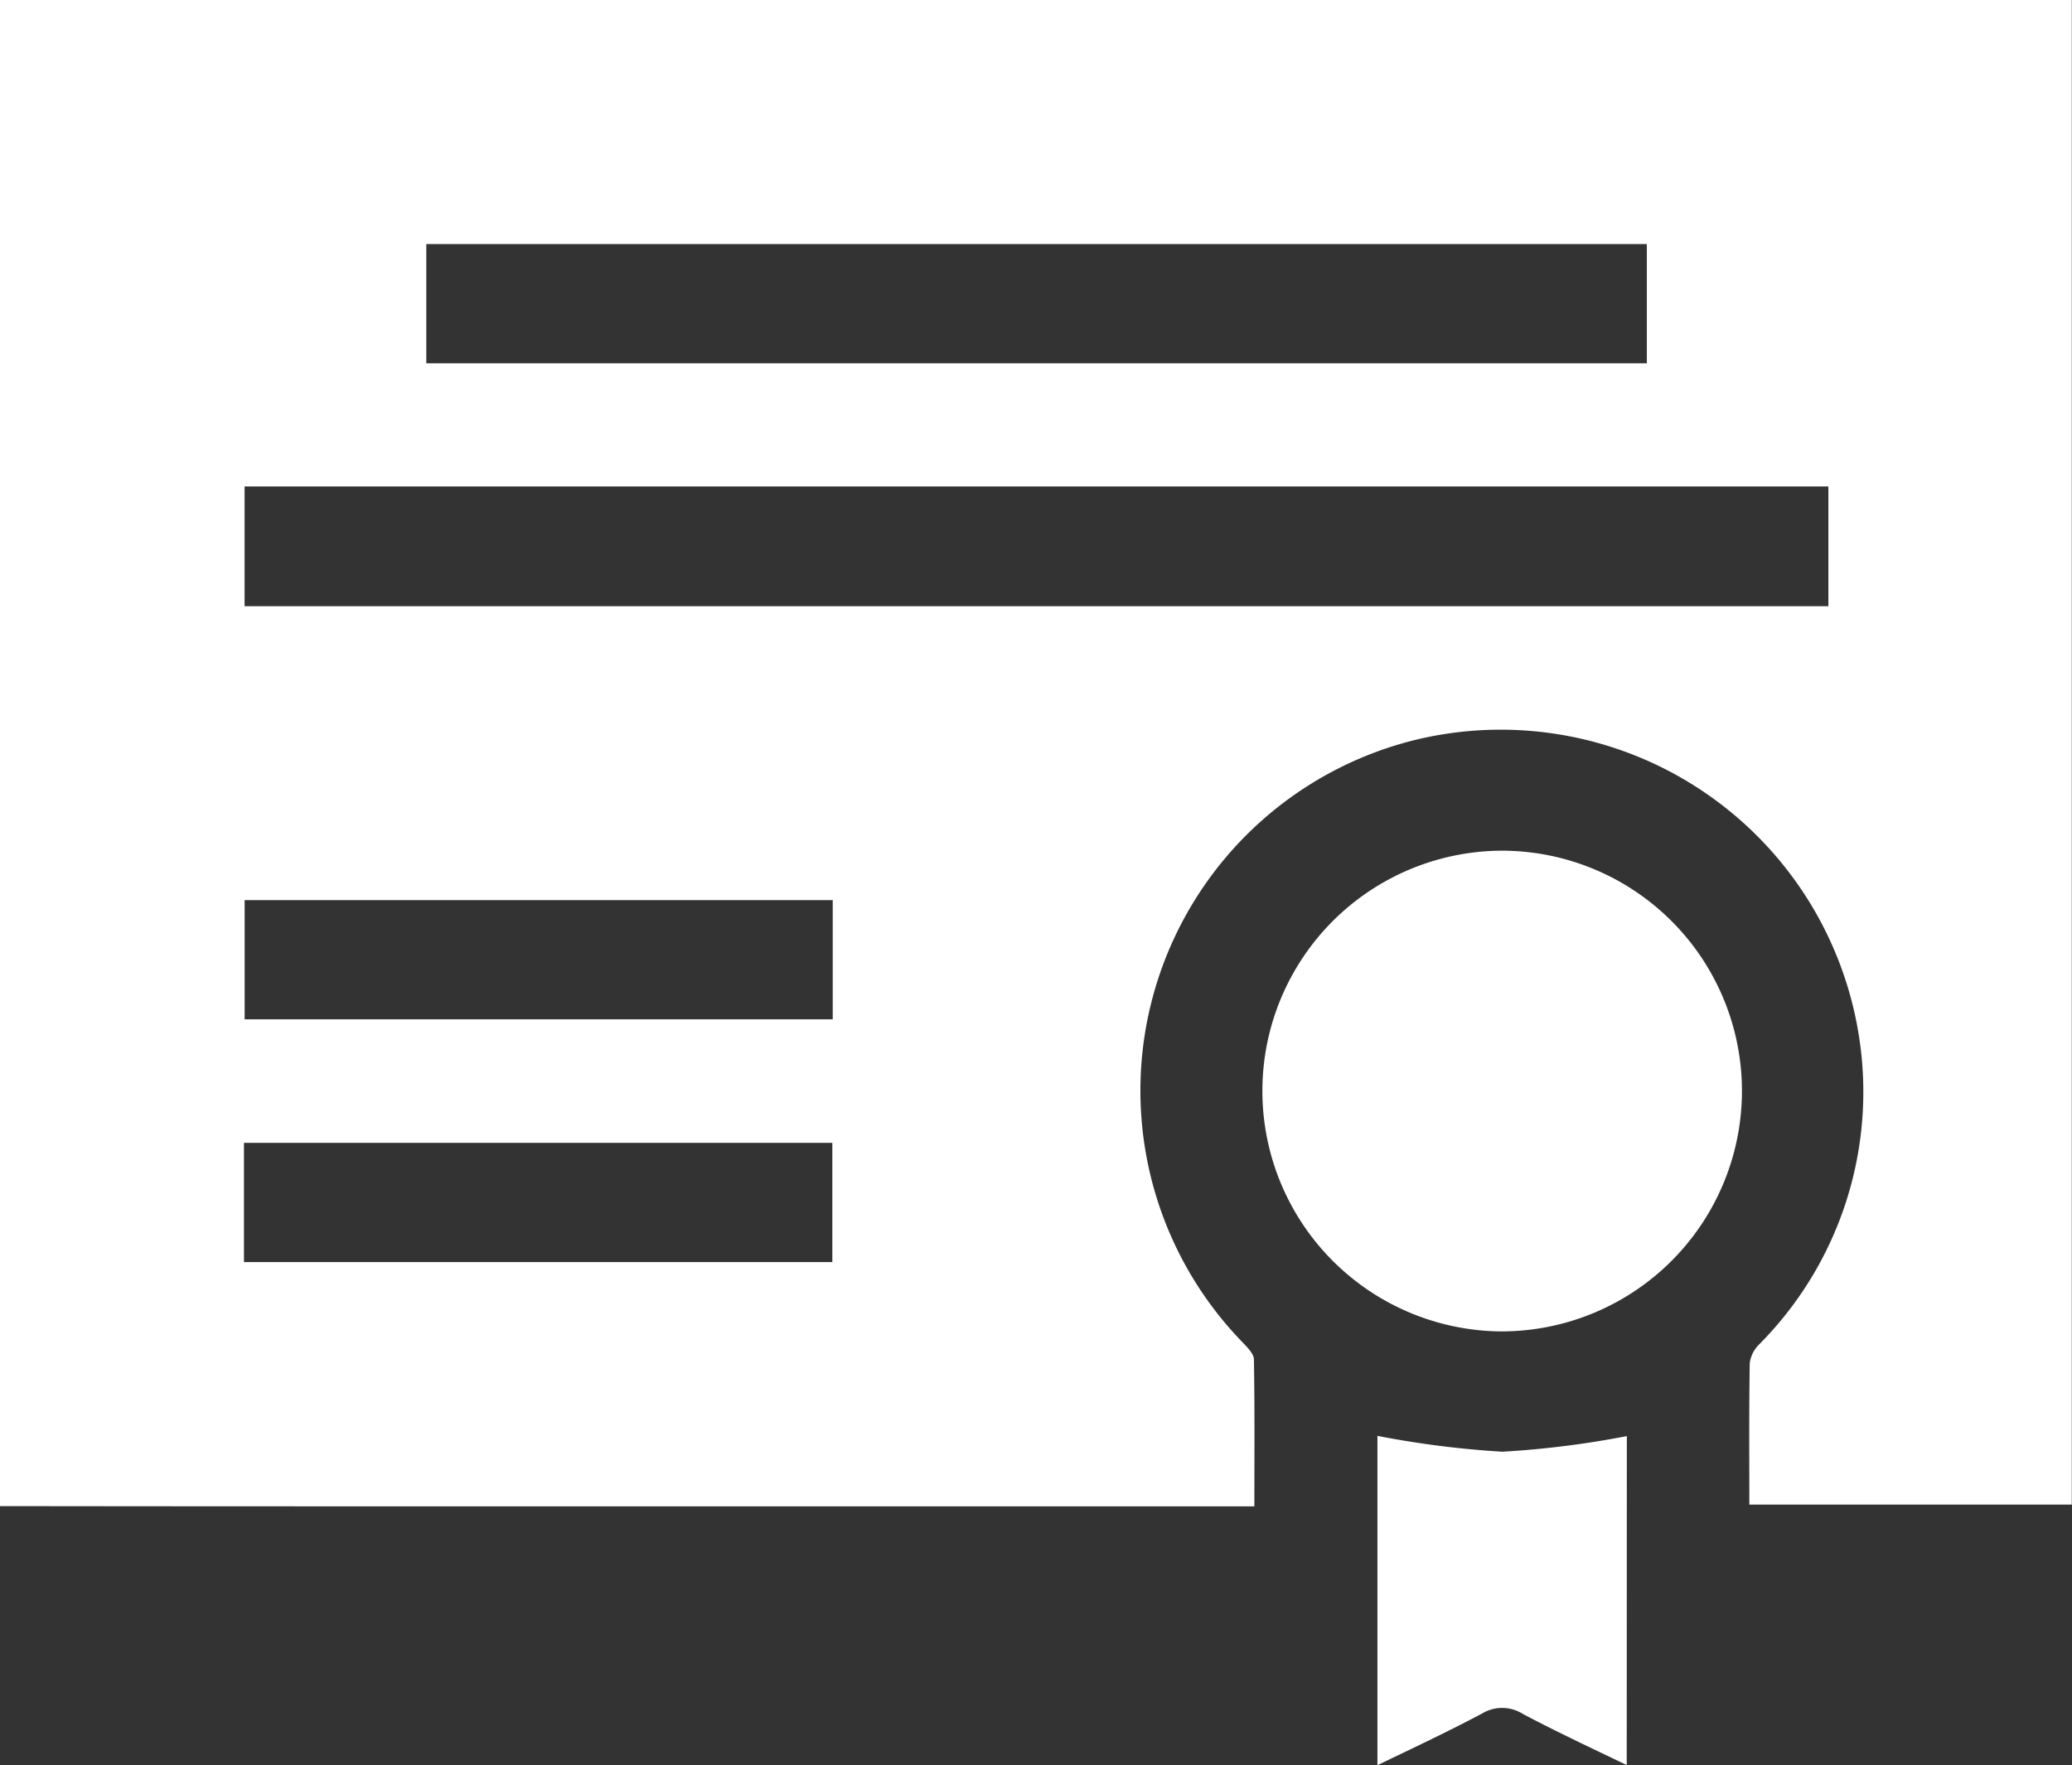 <svg xmlns="http://www.w3.org/2000/svg" width="36.487" height="31.091" viewBox="0 0 36.487 31.091"><rect x="0" y="0" width="36.487" height="31.091" fill="#333333" stroke="none"/><g transform="translate(812.896 83.678)"><g transform="translate(-812.896 -83.678)"><path d="M-812.9-57.151V-83.678h36.487v26.5h-5.678c0-.85-.006-1.669.007-2.488a.56.56,0,0,1,.163-.33,6.309,6.309,0,0,0,1.757-5.454,6.386,6.386,0,0,0-7.7-5.222,6.362,6.362,0,0,0-3.136,10.652c.078.082.183.189.185.285.015.851.008,1.7.008,2.588h-14.325Q-809.011-57.146-812.9-57.151Zm4.311-17.959V-73h27.89V-75.11Zm3.2-4.269v2.1h21.493v-2.1Zm7.157,13.655v-2.1h-10.356v2.1ZM-808.6-61.449h10.361v-2.1H-808.6Z" transform="translate(812.896 83.678)" fill="#fff"/><path d="M-501.762,130.257a4.233,4.233,0,0,1,4.245-4.228,4.233,4.233,0,0,1,4.2,4.237,4.237,4.237,0,0,1-4.245,4.23A4.237,4.237,0,0,1-501.762,130.257Z" transform="translate(523.992 -111.046)" fill="#fff"/><path d="M-469.029,276.07c-.624-.3-1.235-.586-1.828-.9a.683.683,0,0,0-.721-.007c-.593.316-1.2.6-1.841.909v-5.8a16.722,16.722,0,0,0,2.2.279,16.464,16.464,0,0,0,2.192-.275Z" transform="translate(497.675 -244.982)" fill="#fff"/></g></g></svg>